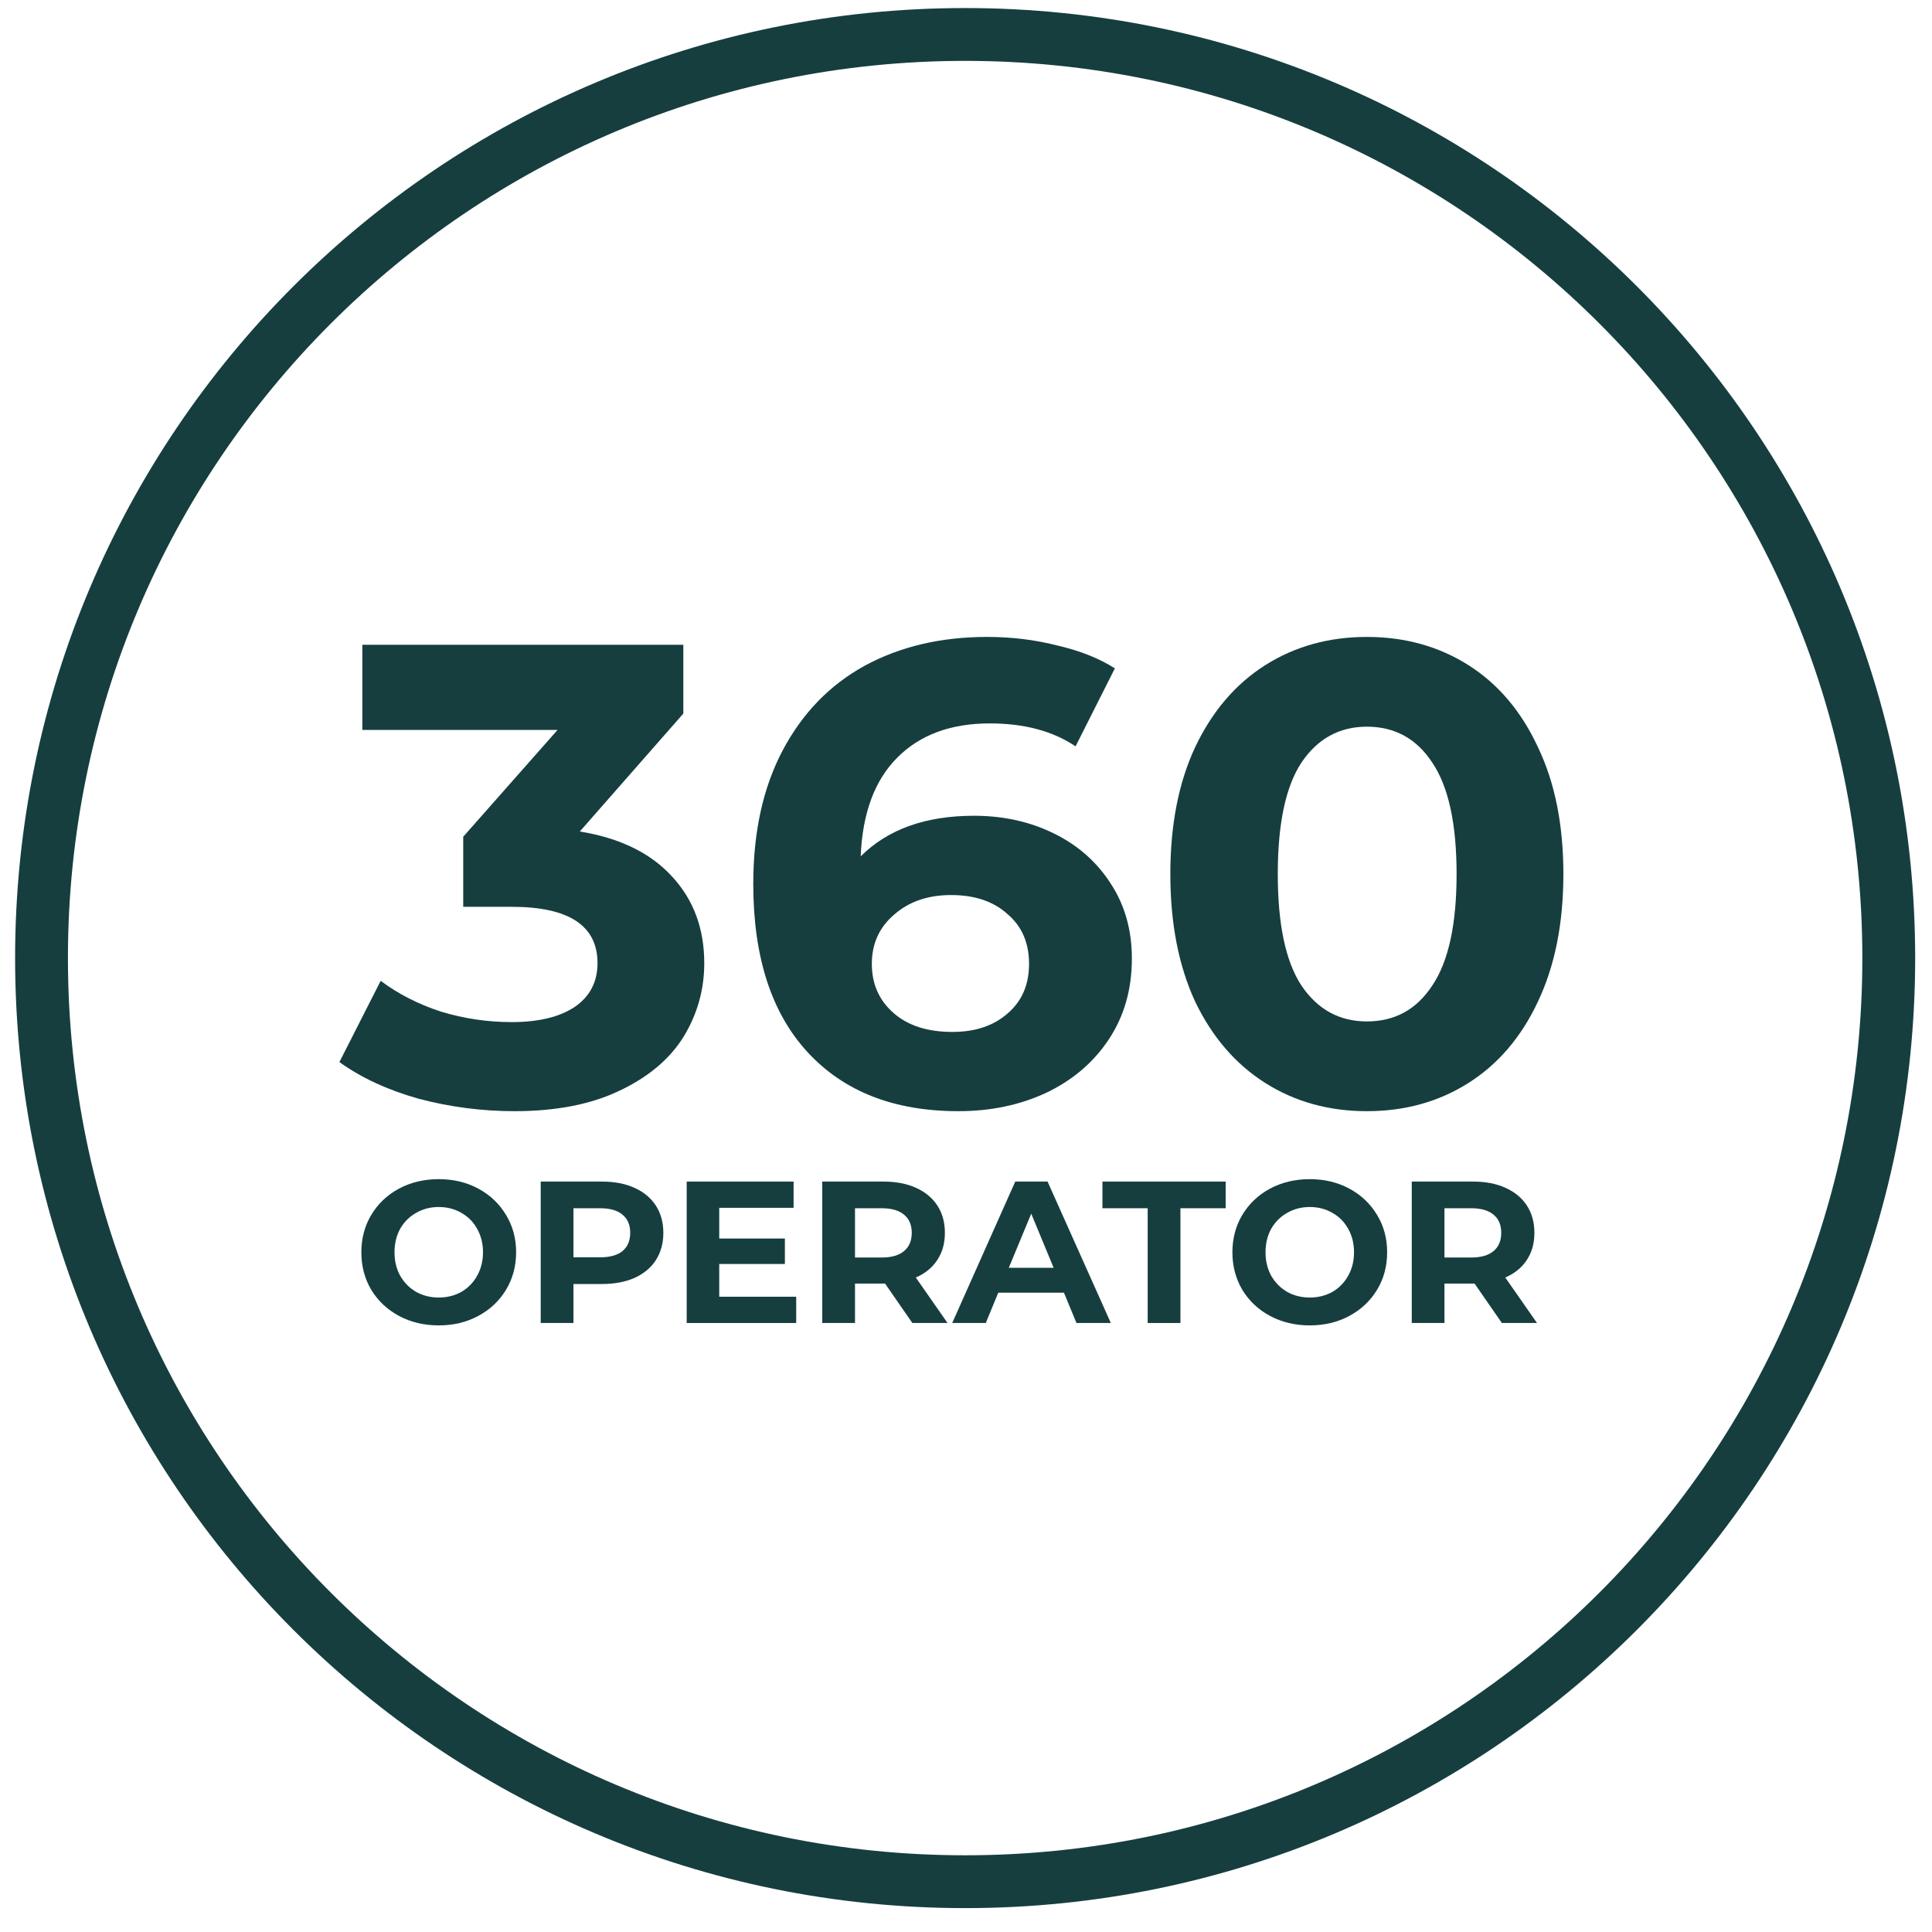 <svg width="55" height="55" viewBox="0 0 55 55" fill="none" xmlns="http://www.w3.org/2000/svg">
<path fill-rule="evenodd" clip-rule="evenodd" d="M27.475 52.816C41.581 52.816 53.017 41.381 53.017 27.275C53.017 13.169 41.581 1.733 27.475 1.733C13.369 1.733 1.934 13.169 1.934 27.275C1.934 41.381 13.369 52.816 27.475 52.816ZM27.475 54.32C42.412 54.32 54.521 42.212 54.521 27.275C54.521 12.338 42.412 0.229 27.475 0.229C12.539 0.229 0.43 12.338 0.43 27.275C0.43 42.212 12.539 54.32 27.475 54.32Z" fill="#163E3F"/>
<path d="M16.506 23.671C17.65 23.857 18.526 24.286 19.136 24.957C19.745 25.616 20.049 26.437 20.049 27.419C20.049 28.177 19.85 28.88 19.453 29.526C19.055 30.16 18.445 30.67 17.625 31.055C16.817 31.441 15.822 31.633 14.641 31.633C13.722 31.633 12.814 31.515 11.919 31.279C11.036 31.03 10.284 30.682 9.662 30.235L10.837 27.922C11.335 28.295 11.906 28.587 12.553 28.799C13.212 28.998 13.883 29.097 14.567 29.097C15.325 29.097 15.922 28.954 16.357 28.668C16.792 28.37 17.01 27.953 17.01 27.419C17.01 26.35 16.195 25.815 14.567 25.815H13.187V23.82L15.872 20.78H10.315V18.356H19.453V20.314L16.506 23.671Z" fill="#163E3F"/>
<path d="M27.728 23.223C28.561 23.223 29.32 23.391 30.003 23.727C30.687 24.062 31.228 24.541 31.626 25.163C32.023 25.772 32.222 26.48 32.222 27.288C32.222 28.159 32.005 28.923 31.57 29.582C31.135 30.241 30.538 30.751 29.78 31.111C29.034 31.459 28.201 31.633 27.281 31.633C25.453 31.633 24.024 31.074 22.992 29.955C21.96 28.836 21.444 27.239 21.444 25.163C21.444 23.683 21.724 22.415 22.283 21.358C22.843 20.302 23.62 19.5 24.614 18.953C25.621 18.406 26.784 18.132 28.101 18.132C28.797 18.132 29.462 18.213 30.097 18.375C30.743 18.524 31.29 18.741 31.738 19.027L30.619 21.247C29.972 20.811 29.158 20.594 28.176 20.594C27.069 20.594 26.193 20.917 25.547 21.564C24.9 22.21 24.552 23.149 24.502 24.379C25.273 23.608 26.348 23.223 27.728 23.223ZM27.113 29.377C27.759 29.377 28.282 29.203 28.679 28.855C29.09 28.507 29.295 28.034 29.295 27.438C29.295 26.841 29.09 26.368 28.679 26.02C28.282 25.66 27.747 25.48 27.076 25.48C26.417 25.48 25.876 25.666 25.453 26.039C25.031 26.399 24.819 26.866 24.819 27.438C24.819 28.009 25.024 28.476 25.435 28.836C25.845 29.197 26.404 29.377 27.113 29.377Z" fill="#163E3F"/>
<path d="M38.912 31.633C37.83 31.633 36.867 31.366 36.021 30.831C35.176 30.297 34.511 29.526 34.026 28.519C33.554 27.5 33.317 26.288 33.317 24.883C33.317 23.478 33.554 22.272 34.026 21.265C34.511 20.246 35.176 19.469 36.021 18.934C36.867 18.4 37.83 18.132 38.912 18.132C39.993 18.132 40.957 18.4 41.802 18.934C42.647 19.469 43.306 20.246 43.779 21.265C44.264 22.272 44.506 23.478 44.506 24.883C44.506 26.288 44.264 27.5 43.779 28.519C43.306 29.526 42.647 30.297 41.802 30.831C40.957 31.366 39.993 31.633 38.912 31.633ZM38.912 29.078C39.707 29.078 40.329 28.737 40.776 28.053C41.236 27.369 41.466 26.312 41.466 24.883C41.466 23.453 41.236 22.396 40.776 21.713C40.329 21.029 39.707 20.687 38.912 20.687C38.129 20.687 37.507 21.029 37.047 21.713C36.599 22.396 36.376 23.453 36.376 24.883C36.376 26.312 36.599 27.369 37.047 28.053C37.507 28.737 38.129 29.078 38.912 29.078Z" fill="#163E3F"/>
<path d="M12.49 37.731C12.072 37.731 11.695 37.641 11.357 37.461C11.024 37.281 10.761 37.034 10.569 36.719C10.381 36.401 10.287 36.044 10.287 35.65C10.287 35.255 10.381 34.9 10.569 34.586C10.761 34.267 11.024 34.018 11.357 33.838C11.695 33.658 12.072 33.568 12.49 33.568C12.908 33.568 13.284 33.658 13.617 33.838C13.951 34.018 14.214 34.267 14.405 34.586C14.597 34.9 14.693 35.255 14.693 35.65C14.693 36.044 14.597 36.401 14.405 36.719C14.214 37.034 13.951 37.281 13.617 37.461C13.284 37.641 12.908 37.731 12.49 37.731ZM12.49 36.938C12.728 36.938 12.943 36.884 13.134 36.777C13.326 36.666 13.476 36.512 13.583 36.317C13.694 36.121 13.75 35.899 13.75 35.65C13.75 35.4 13.694 35.178 13.583 34.982C13.476 34.787 13.326 34.635 13.134 34.528C12.943 34.417 12.728 34.361 12.49 34.361C12.252 34.361 12.038 34.417 11.846 34.528C11.654 34.635 11.503 34.787 11.392 34.982C11.284 35.178 11.231 35.4 11.231 35.65C11.231 35.899 11.284 36.121 11.392 36.317C11.503 36.512 11.654 36.666 11.846 36.777C12.038 36.884 12.252 36.938 12.49 36.938Z" fill="#163E3F"/>
<path d="M17.136 33.637C17.492 33.637 17.801 33.696 18.062 33.815C18.326 33.934 18.529 34.102 18.671 34.321C18.813 34.54 18.884 34.798 18.884 35.097C18.884 35.393 18.813 35.651 18.671 35.874C18.529 36.092 18.326 36.261 18.062 36.38C17.801 36.495 17.492 36.553 17.136 36.553H16.325V37.663H15.393V33.637H17.136ZM17.084 35.793C17.364 35.793 17.577 35.734 17.722 35.615C17.868 35.492 17.941 35.32 17.941 35.097C17.941 34.871 17.868 34.699 17.722 34.58C17.577 34.457 17.364 34.396 17.084 34.396H16.325V35.793H17.084Z" fill="#163E3F"/>
<path d="M22.666 36.915V37.663H19.549V33.637H22.592V34.384H20.475V35.258H22.344V35.983H20.475V36.915H22.666Z" fill="#163E3F"/>
<path d="M25.973 37.663L25.196 36.541H25.15H24.34V37.663H23.408V33.637H25.15C25.507 33.637 25.816 33.696 26.076 33.815C26.341 33.934 26.544 34.102 26.686 34.321C26.828 34.54 26.899 34.798 26.899 35.097C26.899 35.397 26.826 35.655 26.68 35.874C26.538 36.089 26.335 36.254 26.071 36.368L26.974 37.663H25.973ZM25.956 35.097C25.956 34.871 25.883 34.699 25.737 34.58C25.591 34.457 25.378 34.396 25.099 34.396H24.34V35.799H25.099C25.378 35.799 25.591 35.738 25.737 35.615C25.883 35.492 25.956 35.32 25.956 35.097Z" fill="#163E3F"/>
<path d="M30.288 36.8H28.419L28.063 37.663H27.108L28.902 33.637H29.822L31.623 37.663H30.645L30.288 36.8ZM29.995 36.092L29.357 34.551L28.718 36.092H29.995Z" fill="#163E3F"/>
<path d="M32.672 34.396H31.384V33.637H34.892V34.396H33.604V37.663H32.672V34.396Z" fill="#163E3F"/>
<path d="M37.287 37.731C36.869 37.731 36.491 37.641 36.154 37.461C35.82 37.281 35.558 37.034 35.366 36.719C35.178 36.401 35.084 36.044 35.084 35.65C35.084 35.255 35.178 34.9 35.366 34.586C35.558 34.267 35.82 34.018 36.154 33.838C36.491 33.658 36.869 33.568 37.287 33.568C37.705 33.568 38.08 33.658 38.414 33.838C38.748 34.018 39.01 34.267 39.202 34.586C39.394 34.9 39.489 35.255 39.489 35.65C39.489 36.044 39.394 36.401 39.202 36.719C39.01 37.034 38.748 37.281 38.414 37.461C38.08 37.641 37.705 37.731 37.287 37.731ZM37.287 36.938C37.525 36.938 37.739 36.884 37.931 36.777C38.123 36.666 38.272 36.512 38.38 36.317C38.491 36.121 38.546 35.899 38.546 35.65C38.546 35.4 38.491 35.178 38.38 34.982C38.272 34.787 38.123 34.635 37.931 34.528C37.739 34.417 37.525 34.361 37.287 34.361C37.049 34.361 36.834 34.417 36.643 34.528C36.451 34.635 36.3 34.787 36.188 34.982C36.081 35.178 36.027 35.4 36.027 35.65C36.027 35.899 36.081 36.121 36.188 36.317C36.3 36.512 36.451 36.666 36.643 36.777C36.834 36.884 37.049 36.938 37.287 36.938Z" fill="#163E3F"/>
<path d="M42.755 37.663L41.978 36.541H41.932H41.121V37.663H40.19V33.637H41.932C42.289 33.637 42.598 33.696 42.858 33.815C43.123 33.934 43.326 34.102 43.468 34.321C43.61 34.54 43.681 34.798 43.681 35.097C43.681 35.397 43.608 35.655 43.462 35.874C43.32 36.089 43.117 36.254 42.852 36.368L43.755 37.663H42.755ZM42.737 35.097C42.737 34.871 42.665 34.699 42.519 34.58C42.373 34.457 42.16 34.396 41.881 34.396H41.121V35.799H41.881C42.16 35.799 42.373 35.738 42.519 35.615C42.665 35.492 42.737 35.32 42.737 35.097Z" fill="#163E3F"/>
</svg>
